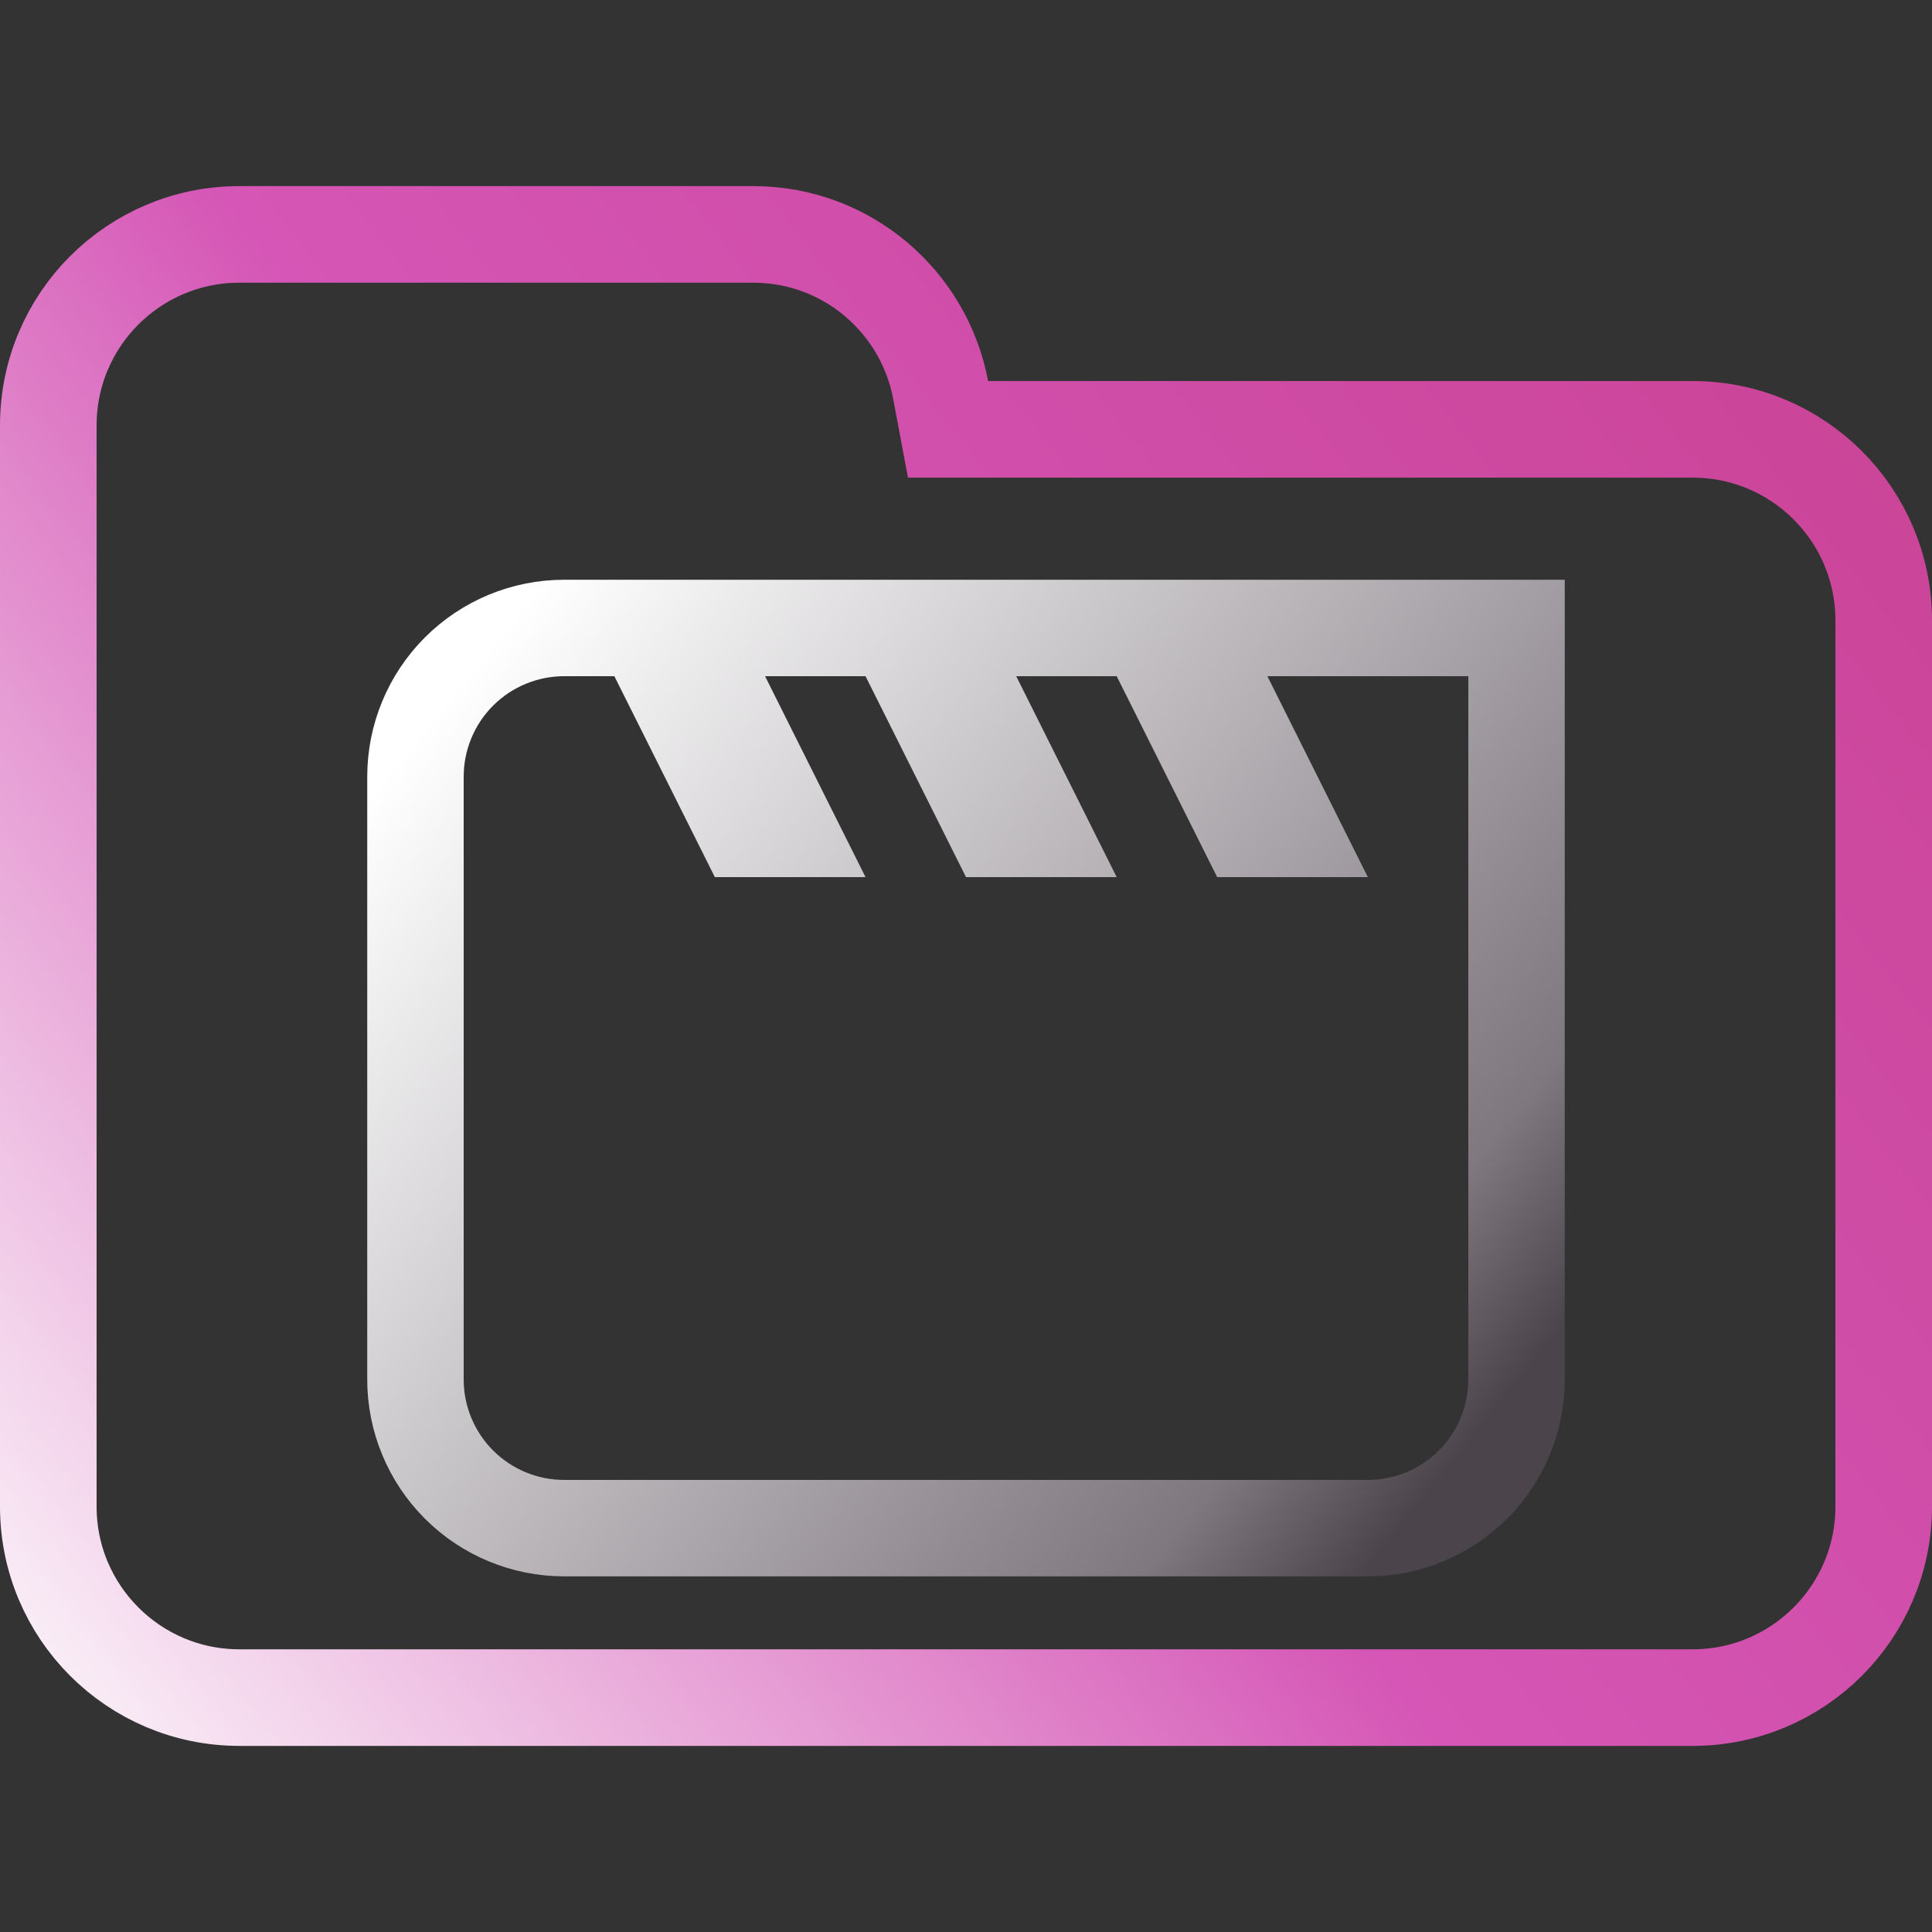 <svg width="100" height="100" viewBox="0 0 100 100" fill="none" xmlns="http://www.w3.org/2000/svg">
<rect x="0" y="0" width="100" height="100" fill="#333333" stroke="none"/>
<g clip-path="url(#clip0_106_2082)">
<path d="M48.688 20.184L49.071 22.223H51.145H87.615C93.072 22.223 97.5 26.647 97.5 32.108V77.982C97.5 83.438 93.071 87.867 87.615 87.867H12.385C6.927 87.867 2.5 83.438 2.5 77.982V42.203V32.108V22.018C2.5 16.557 6.926 12.133 12.385 12.133H38.991C43.815 12.133 47.826 15.597 48.688 20.184Z" stroke="url(#paint0_linear_106_2082)" stroke-width="5"/>
<path d="M65.6 32.504H61.561L63.367 36.116L66.761 42.904H64.543L60.032 33.884L59.343 32.504H57.8H52.6H48.561L50.367 36.116L53.761 42.904H51.543L47.032 33.884L46.343 32.504H44.8H39.6H35.561L37.367 36.116L40.761 42.904H38.543L34.032 33.884L33.343 32.504H31.8H29.2C27.159 32.504 25.201 33.315 23.758 34.758C22.315 36.201 21.504 38.159 21.504 40.2V71.4C21.504 73.441 22.315 75.399 23.758 76.842C25.201 78.285 27.159 79.096 29.2 79.096H70.8C72.841 79.096 74.799 78.285 76.242 76.842C77.685 75.399 78.496 73.441 78.496 71.4V35V32.504H76H65.6Z" stroke="url(#paint1_linear_106_2082)" stroke-width="4.992"/>
</g>
<defs>
<linearGradient id="paint0_linear_106_2082" x1="-0.5" y1="91.5" x2="103" y2="10" gradientUnits="userSpaceOnUse">
<stop stop-color="#FDFDFD"/>
<stop offset="0.453" stop-color="#D556B6"/>
<stop offset="0.974" stop-color="#C94294"/>
</linearGradient>
<linearGradient id="paint1_linear_106_2082" x1="24.011" y1="35.146" x2="75.746" y2="76.889" gradientUnits="userSpaceOnUse">
<stop stop-color="white"/>
<stop offset="0.849" stop-color="#7F787F"/>
<stop offset="0.983" stop-color="#4B454B"/>
</linearGradient>
<clipPath id="clip0_106_2082">
<rect width="100" height="100" fill="white"/>
</clipPath>
</defs>
</svg>
